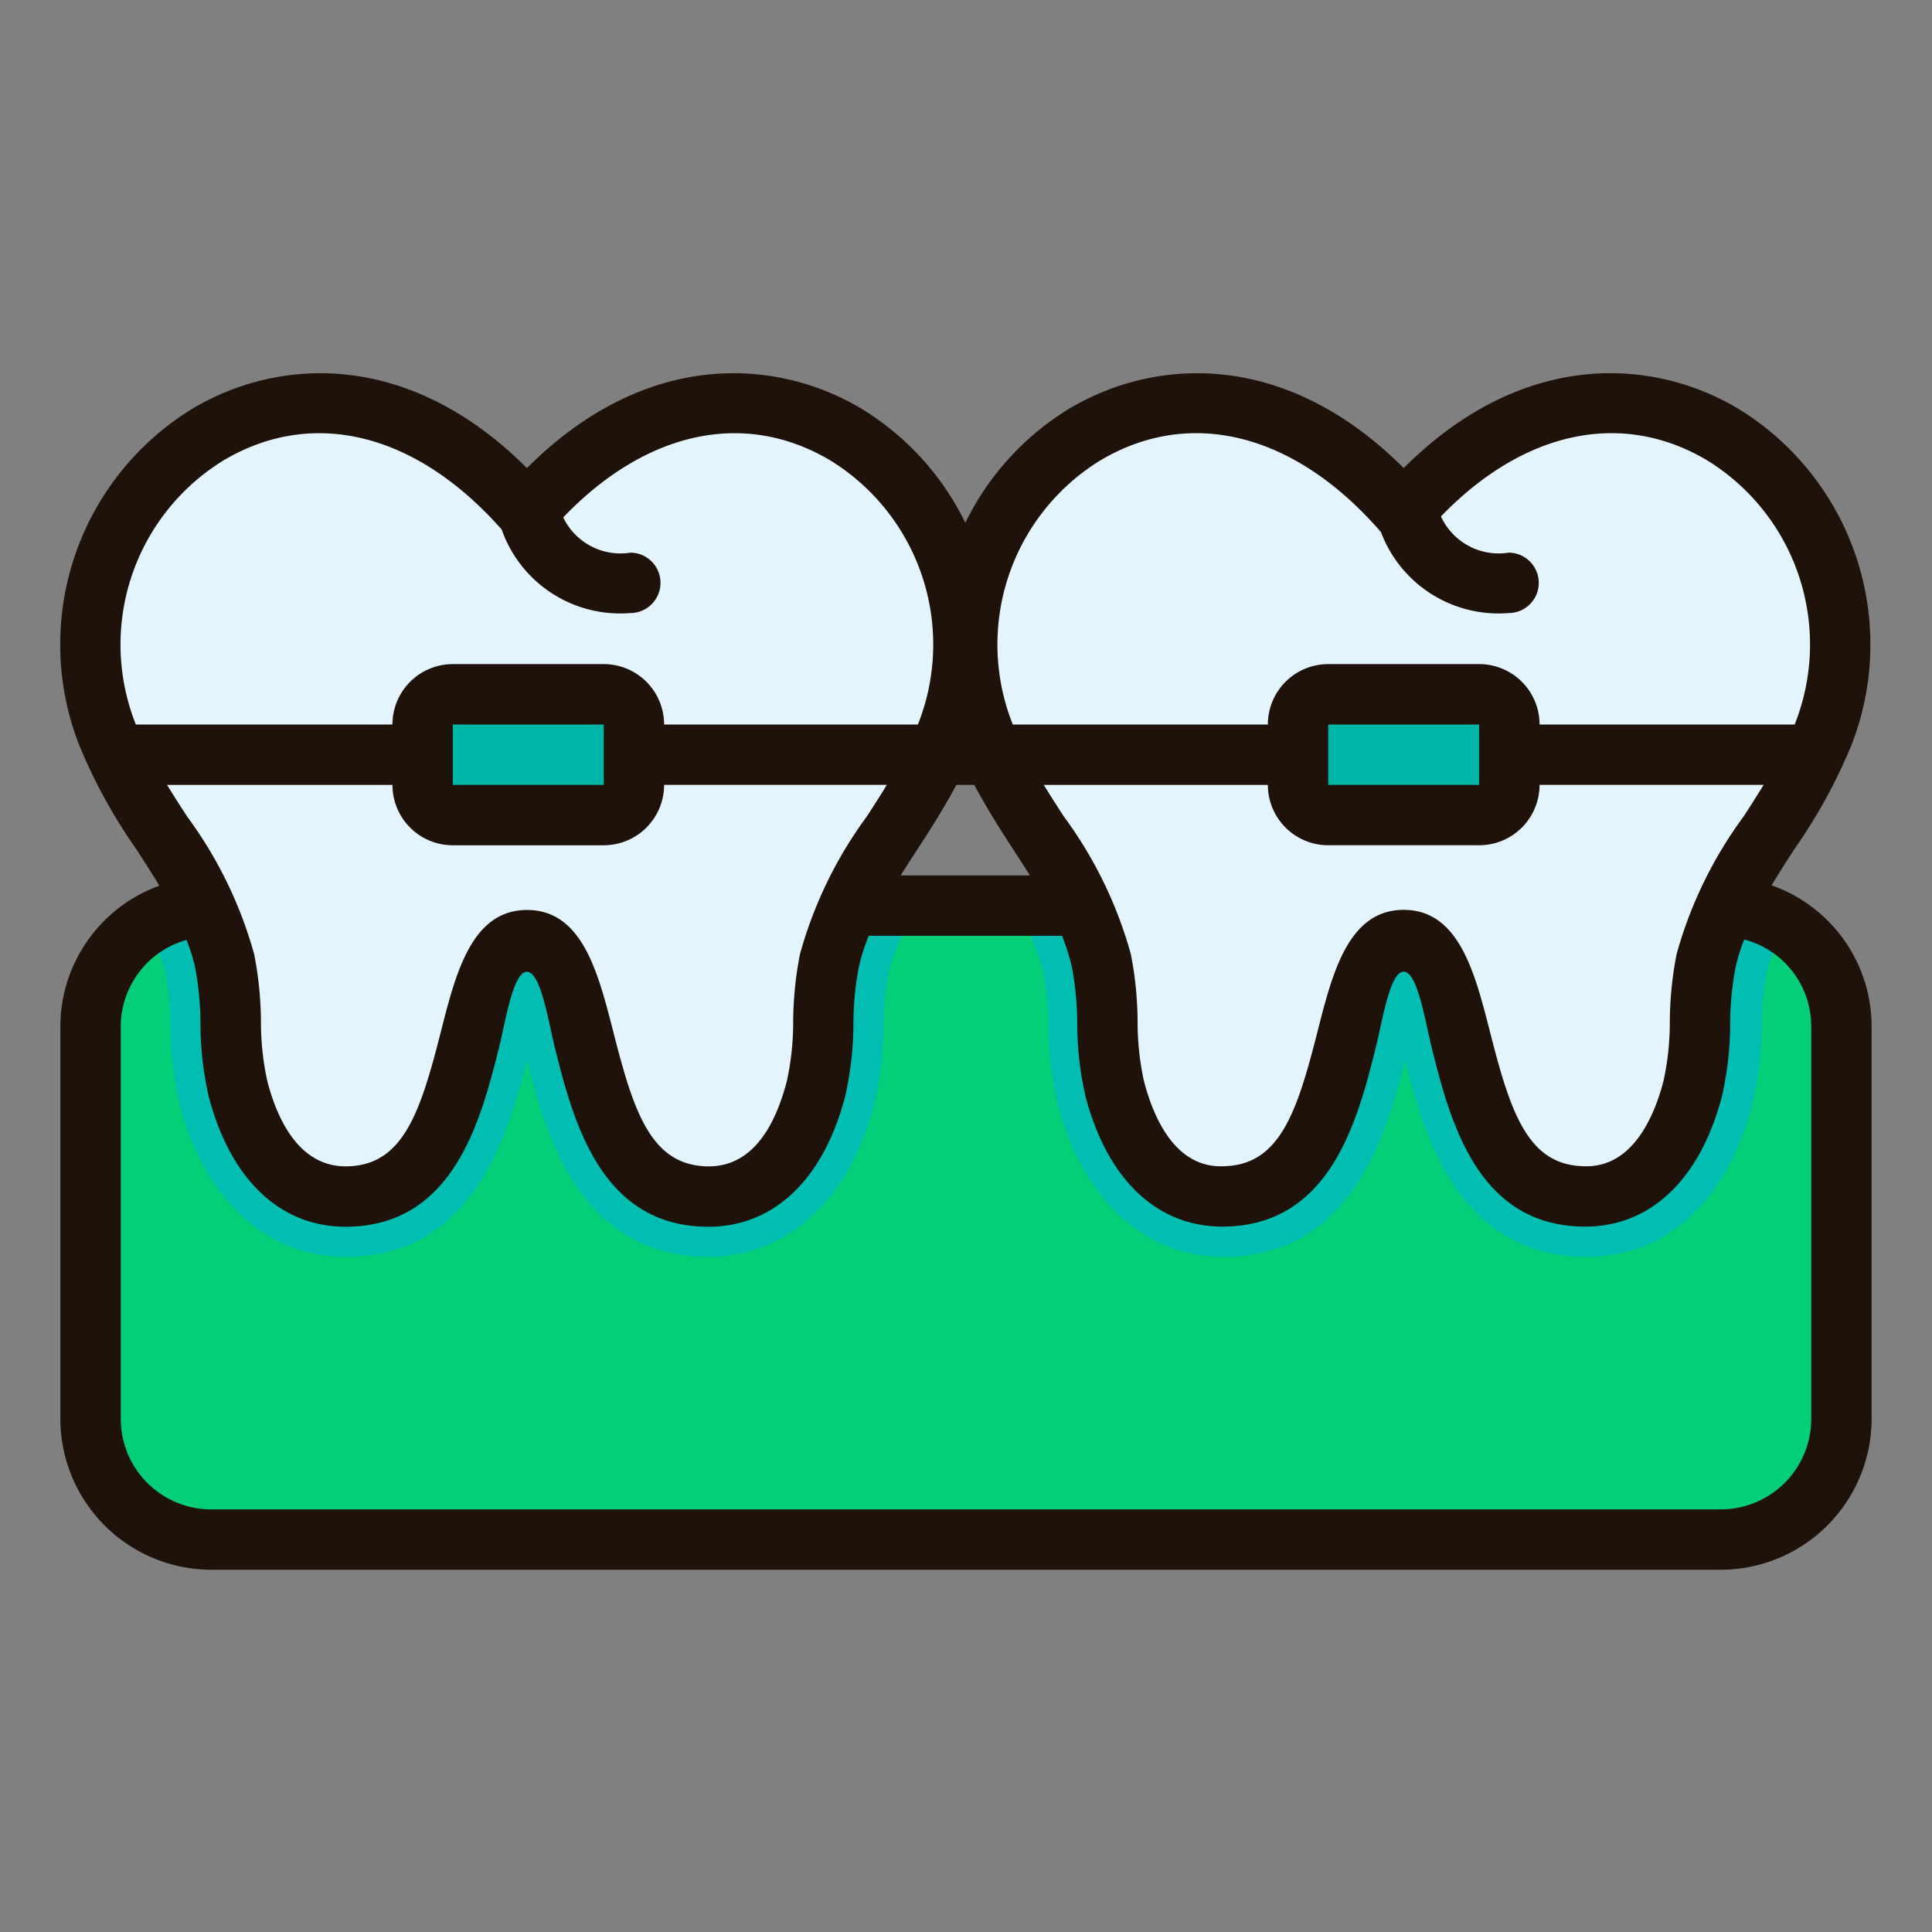 <svg width="70" height="70" fill="none" xmlns="http://www.w3.org/2000/svg"><rect width="100%" height="100%" fill="#808080" stroke="none"/><path d="M62.343 32.813H7.657a4.375 4.375 0 00-4.375 4.374v14.22a4.375 4.375 0 004.375 4.374h54.688a4.375 4.375 0 004.375-4.375V37.188a4.375 4.375 0 00-4.375-4.376z" fill="#04CE78"/><path d="M7.656 32.813a4.339 4.339 0 00-2.344.692c.306.562.538 1.16.69 1.782.11.603.166 1.214.169 1.827.002.973.115 1.943.335 2.891.905 3.463 3.151 5.531 6.007 5.531 4.605.018 5.906-4.401 6.578-7.128.67 2.727 1.974 7.147 6.578 7.128 2.858 0 5.103-2.068 6.007-5.531.22-.95.334-1.92.338-2.895a10.31 10.31 0 01.166-1.823c.228-.876.59-1.71 1.076-2.474h-25.6z" fill="#01BDB2"/><path d="M19.091 18.564C11.156 9.406.612 17.937 3.897 26.62c1.094 2.923 3.549 5.104 4.24 8.187.346 1.542.086 3.114.486 4.646.51 1.952 1.689 3.95 3.983 3.894 5.164-.122 3.676-8.96 6.485-9.287 2.81.329 1.322 9.165 6.486 9.287 2.297.055 3.473-1.942 3.984-3.894.399-1.532.14-3.104.485-4.646.691-3.083 3.144-5.264 4.24-8.187 3.284-8.683-7.263-17.214-15.195-8.056z" fill="#E4F4FD"/><path d="M62.343 32.813h-25.6a8.682 8.682 0 011.075 2.472c.11.602.166 1.213.168 1.825.003.974.116 1.945.337 2.894.904 3.464 3.15 5.532 6.008 5.532 4.604.018 5.906-4.401 6.577-7.128.67 2.727 1.97 7.147 6.578 7.128 2.899 0 5.088-2.016 6.008-5.532.22-.948.332-1.917.335-2.89.002-.613.059-1.224.168-1.827.153-.621.385-1.22.69-1.782a4.339 4.339 0 00-2.343-.693z" fill="#01BDB2"/><path d="M50.908 18.564c-7.931-9.158-18.479-.627-15.195 8.056 1.094 2.923 3.55 5.104 4.24 8.187.346 1.542.087 3.114.486 4.646.51 1.952 1.689 3.95 3.983 3.894 5.164-.122 3.677-8.96 6.486-9.287 2.81.329 1.322 9.165 6.485 9.287 2.297.055 3.473-1.942 3.984-3.894.4-1.532.14-3.104.485-4.646.692-3.083 3.144-5.264 4.24-8.187 3.285-8.683-7.258-17.214-15.194-8.056z" fill="#E4F4FD"/><path d="M21.875 25.156h-5.469c-.604 0-1.094.49-1.094 1.094v2.188c0 .604.49 1.093 1.094 1.093h5.469c.604 0 1.093-.49 1.093-1.093V26.25c0-.604-.49-1.094-1.093-1.094zm31.718 0h-5.468c-.604 0-1.094.49-1.094 1.094v2.188c0 .604.49 1.093 1.094 1.093h5.468c.605 0 1.094-.49 1.094-1.093V26.25c0-.604-.49-1.094-1.093-1.094z" fill="#00B6A7"/><path d="M4.945 30.778c.29.443.565.875.829 1.313a5.434 5.434 0 00-3.587 5.096v14.22a5.475 5.475 0 005.47 5.468h54.687a5.476 5.476 0 005.468-5.469V37.188a5.425 5.425 0 00-3.624-5.112c.26-.43.532-.86.818-1.298a19.522 19.522 0 002.071-3.771 10.015 10.015 0 00-4.102-12.202c-3.091-1.843-7.803-2.155-12.116 2.154-4.312-4.309-9.025-3.995-12.115-2.154a9.94 9.94 0 00-3.768 4.137 9.953 9.953 0 00-3.768-4.137c-3.091-1.842-7.804-2.155-12.117 2.154-4.312-4.31-9.025-3.994-12.115-2.154a10.013 10.013 0 00-4.104 12.199 19.522 19.522 0 002.073 3.774zm60.68 6.41v14.218a3.28 3.28 0 01-3.281 3.282H7.656a3.281 3.281 0 01-3.281-3.282V37.188a3.264 3.264 0 012.385-3.133c.127.323.23.654.31.992.126.67.19 1.35.193 2.031.001.893.102 1.784.301 2.655.786 3.002 2.586 4.71 4.95 4.714 3.866 0 4.88-3.737 5.556-6.453.24-.944.513-2.783 1.021-2.784.509-.001.782 1.84 1.023 2.784.675 2.715 1.69 6.453 5.555 6.453 2.366 0 4.165-1.712 4.95-4.714.2-.872.3-1.764.302-2.658.002-.68.067-1.356.192-2.024.09-.39.21-.773.36-1.145h7.005c.15.37.27.752.36 1.141.126.668.19 1.346.193 2.026 0 .893.1 1.784.301 2.655.785 3.003 2.586 4.711 4.95 4.714 3.866 0 4.88-3.736 5.555-6.453.24-.943.513-2.783 1.022-2.783.51 0 .782 1.84 1.023 2.783.675 2.716 1.689 6.453 5.555 6.453 2.364 0 4.164-1.711 4.95-4.714.199-.87.3-1.761.3-2.654.003-.68.068-1.359.194-2.027.08-.343.185-.68.315-1.008a3.256 3.256 0 012.429 3.148zm-43.75-6.563a2.188 2.188 0 002.187-2.188h8.071c-.234.38-.476.76-.728 1.147a15.266 15.266 0 00-2.42 4.985c-.158.798-.24 1.61-.246 2.423a9.99 9.99 0 01-.232 2.187c-.372 1.422-1.147 3.126-2.9 3.08-2.006-.056-2.636-1.934-3.368-4.805-.547-2.13-1.109-4.484-3.142-4.484-2.034 0-2.6 2.354-3.142 4.484-.741 2.9-1.369 4.799-3.43 4.805-1.678 0-2.47-1.67-2.838-3.08A9.987 9.987 0 019.455 37a13.05 13.05 0 00-.246-2.427 15.272 15.272 0 00-2.428-4.988 54.746 54.746 0 01-.728-1.146h8.166a2.188 2.188 0 002.187 2.187h5.469zm-5.469-2.188V26.25h5.469v2.188h-5.469zm37.188 2.188a2.188 2.188 0 002.187-2.188h8.12c-.234.38-.476.76-.728 1.147a15.272 15.272 0 00-2.426 4.984c-.158.8-.24 1.612-.246 2.427a10.06 10.06 0 01-.231 2.18c-.373 1.422-1.195 3.155-2.9 3.079-2.007-.047-2.637-1.933-3.368-4.804-.547-2.13-1.11-4.484-3.143-4.484-2.033 0-2.6 2.353-3.142 4.484-.732 2.871-1.362 4.757-3.369 4.804-1.715.082-2.526-1.652-2.9-3.08a10.07 10.07 0 01-.231-2.18 12.95 12.95 0 00-.245-2.426 15.274 15.274 0 00-2.426-4.984 54.743 54.743 0 01-.729-1.146h8.12a2.188 2.188 0 002.188 2.187h5.469zm-5.47-2.188V26.25h5.47v2.188h-5.47zm-8.261-11.753c3.271-1.949 7.074-.984 10.172 2.595a4.551 4.551 0 004.623 2.933 1.094 1.094 0 000-2.188 2.302 2.302 0 01-2.45-1.312c2.996-3.105 6.563-3.87 9.65-2.03a7.833 7.833 0 013.166 9.568h-9.243a2.187 2.187 0 00-2.187-2.188h-5.47a2.187 2.187 0 00-2.187 2.188h-9.242a7.83 7.83 0 013.168-9.566zM35.3 28.437c.437.82.924 1.592 1.412 2.341.206.317.408.629.603.94h-4.682c.196-.311.397-.623.604-.94.488-.75.979-1.52 1.412-2.34h.65zM8.094 16.684c3.242-1.933 7-.993 10.083 2.502a4.55 4.55 0 004.66 3.026 1.094 1.094 0 100-2.188 2.297 2.297 0 01-2.43-1.278c3-3.13 6.576-3.911 9.68-2.062a7.832 7.832 0 013.17 9.566h-9.195a2.188 2.188 0 00-2.187-2.188h-5.469a2.187 2.187 0 00-2.187 2.188H4.922a7.83 7.83 0 013.172-9.566z" fill="#1E120B"/></svg>
